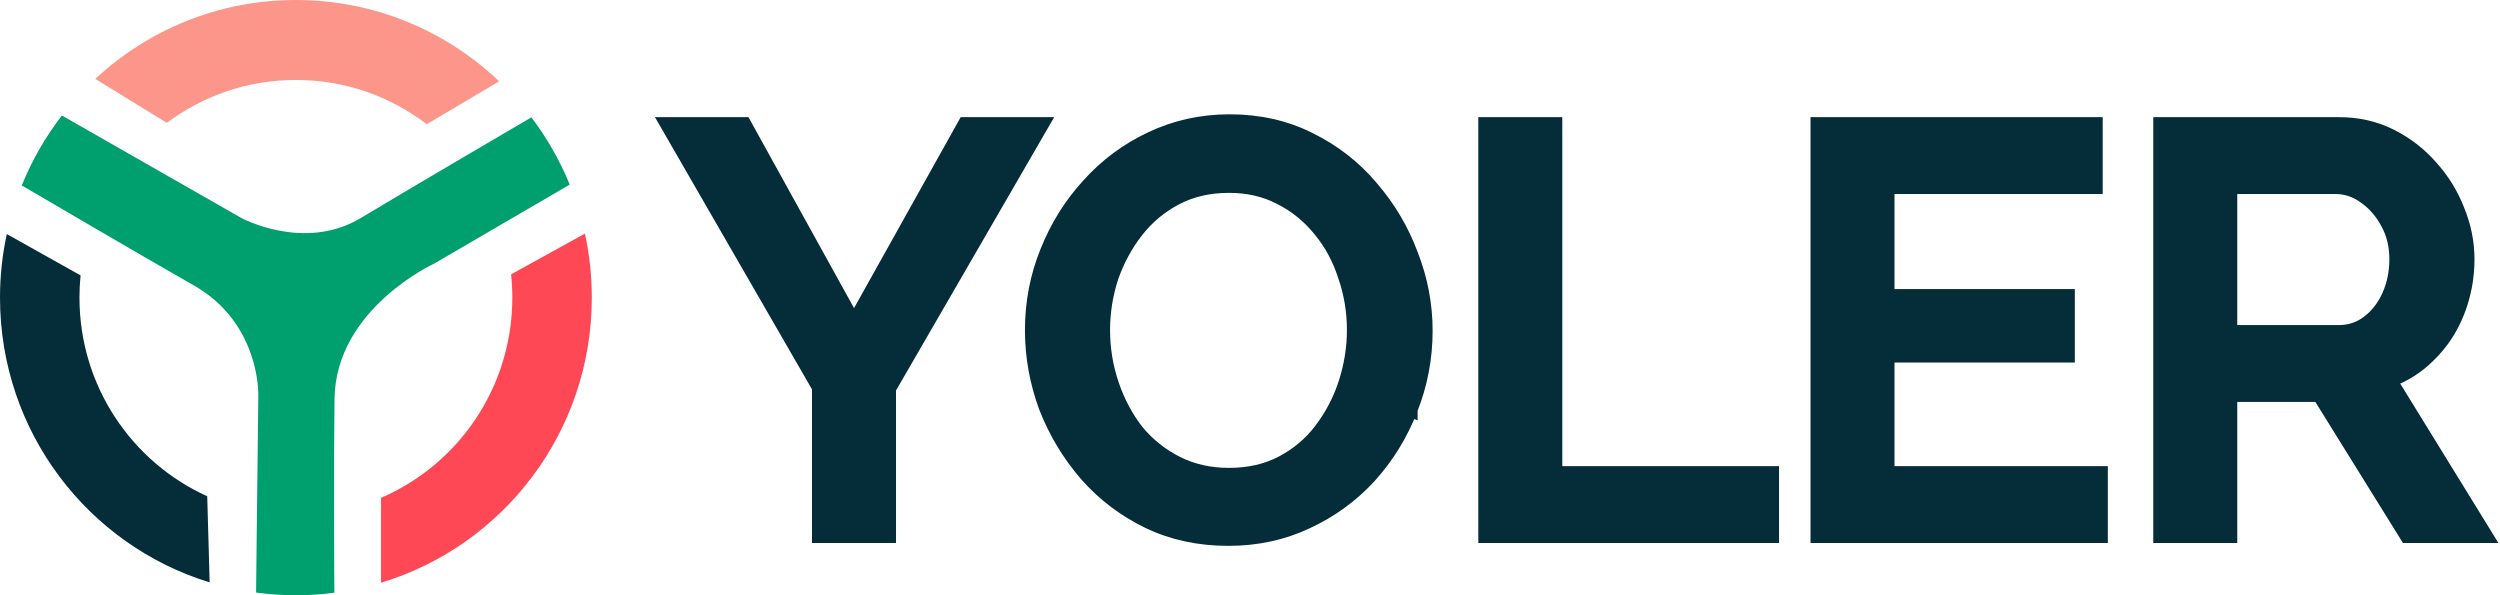 <svg width="168" height="40" viewBox="0 0 168 40" fill="none" xmlns="http://www.w3.org/2000/svg">
<path d="M94.765 27.507C95.436 25.823 95.772 24.06 95.772 22.22C95.772 20.483 95.449 18.785 94.804 17.127C94.185 15.469 93.295 13.967 92.135 12.621C90.997 11.271 89.614 10.194 87.987 9.39C86.38 8.583 84.594 8.181 82.632 8.181C80.746 8.181 78.986 8.571 77.355 9.35C75.754 10.103 74.358 11.14 73.17 12.463C71.983 13.759 71.054 15.249 70.383 16.932C69.712 18.592 69.376 20.342 69.376 22.182C69.376 23.944 69.686 25.667 70.305 27.35L70.306 27.353C70.951 29.01 71.854 30.512 73.014 31.859L73.015 31.86C74.178 33.184 75.561 34.235 77.162 35.013C78.77 35.794 80.569 36.182 82.555 36.182C84.44 36.182 86.186 35.806 87.792 35.052C89.419 34.3 90.827 33.276 92.016 31.978L92.017 31.977C93.204 30.656 94.12 29.166 94.765 27.507ZM94.765 27.507C94.765 27.508 94.765 27.508 94.765 27.508L94.597 27.44L94.765 27.507ZM50.054 8.467L50.002 8.373H49.896H45.194H44.879L45.037 8.647L55.066 26.031V35.808V35.991H55.248H59.529H59.711V35.808V26.108L69.816 8.647L69.975 8.373H69.659H64.957H64.852L64.8 8.466L57.389 21.732L50.054 8.467ZM88.795 28.904L88.795 28.904C88.098 29.829 87.226 30.567 86.179 31.117C85.138 31.665 83.944 31.941 82.593 31.941C81.293 31.941 80.123 31.678 79.081 31.154C78.034 30.628 77.136 29.916 76.388 29.015C75.663 28.085 75.1 27.03 74.698 25.846C74.297 24.663 74.097 23.442 74.097 22.182C74.097 20.974 74.285 19.791 74.66 18.632C75.062 17.474 75.626 16.43 76.352 15.5C77.075 14.574 77.96 13.836 79.007 13.285C80.048 12.737 81.242 12.461 82.593 12.461C83.867 12.461 85.011 12.724 86.028 13.247L86.029 13.248C87.076 13.774 87.973 14.499 88.722 15.426L88.724 15.428C89.472 16.33 90.035 17.371 90.41 18.553H90.41L90.412 18.557C90.813 19.715 91.013 20.922 91.013 22.182C91.013 23.365 90.825 24.549 90.448 25.734C90.073 26.892 89.522 27.948 88.795 28.904ZM99.842 35.808V35.991H100.023H118.87H119.051V35.808V32.008V31.826H118.87H104.486V8.556V8.373H104.305H100.023H99.842V8.556V35.808ZM141.146 32.008V31.826H140.965H126.81V23.861H138.748H138.929V23.679V20.109V19.927H138.748H126.81V12.538H140.621H140.802V12.356V8.556V8.373H140.621H122.348H122.167V8.556V35.808V35.991H122.348H140.965H141.146V35.808V32.008ZM145.2 35.808V35.991H145.382H149.663H149.844V35.808V26.51H155.871L161.704 35.905L161.757 35.991H161.858H166.675H167L166.829 35.712L160.563 25.542C161.57 25.171 162.452 24.607 163.208 23.848C164.042 23.035 164.681 22.067 165.123 20.944C165.565 19.822 165.785 18.647 165.785 17.422C165.785 16.298 165.564 15.2 165.122 14.13C164.707 13.061 164.109 12.096 163.331 11.236C162.576 10.374 161.678 9.682 160.639 9.16C159.593 8.635 158.443 8.373 157.194 8.373H145.382H145.2V8.556V35.808ZM160.475 14.975L160.476 14.977C160.867 15.689 161.065 16.503 161.065 17.422C161.065 18.319 160.892 19.15 160.546 19.919C160.201 20.661 159.735 21.25 159.15 21.69C158.571 22.127 157.908 22.345 157.156 22.345H149.844V12.538H156.926C157.652 12.538 158.316 12.755 158.923 13.194L158.926 13.196C159.563 13.639 160.08 14.231 160.475 14.975Z" fill="#052D39"/>
<path d="M94.765 27.507C95.436 25.823 95.772 24.06 95.772 22.22C95.772 20.483 95.449 18.785 94.804 17.127C94.185 15.469 93.295 13.967 92.135 12.621C90.997 11.271 89.614 10.194 87.987 9.39C86.38 8.583 84.594 8.181 82.632 8.181C80.746 8.181 78.986 8.571 77.355 9.35C75.754 10.103 74.358 11.14 73.17 12.463C71.983 13.759 71.054 15.249 70.383 16.932C69.712 18.592 69.376 20.342 69.376 22.182C69.376 23.944 69.686 25.667 70.305 27.35L70.306 27.353C70.951 29.01 71.854 30.512 73.014 31.859L73.015 31.86C74.178 33.184 75.561 34.235 77.162 35.013C78.77 35.794 80.569 36.182 82.555 36.182C84.44 36.182 86.186 35.806 87.792 35.052C89.419 34.3 90.827 33.276 92.016 31.978L92.017 31.977C93.204 30.656 94.12 29.166 94.765 27.507ZM94.765 27.507C94.765 27.508 94.765 27.508 94.765 27.508L94.597 27.44L94.765 27.507ZM50.054 8.467L50.002 8.373H49.896H45.194H44.879L45.037 8.647L55.066 26.031V35.808V35.991H55.248H59.529H59.711V35.808V26.108L69.816 8.647L69.975 8.373H69.659H64.957H64.852L64.8 8.466L57.389 21.732L50.054 8.467ZM88.795 28.904L88.795 28.904C88.098 29.829 87.226 30.567 86.179 31.117C85.138 31.665 83.944 31.941 82.593 31.941C81.293 31.941 80.123 31.678 79.081 31.154C78.034 30.628 77.136 29.916 76.388 29.015C75.663 28.085 75.1 27.03 74.698 25.846C74.297 24.663 74.097 23.442 74.097 22.182C74.097 20.974 74.285 19.791 74.66 18.632C75.062 17.474 75.626 16.43 76.352 15.5C77.075 14.574 77.96 13.836 79.007 13.285C80.048 12.737 81.242 12.461 82.593 12.461C83.867 12.461 85.011 12.724 86.028 13.247L86.029 13.248C87.076 13.774 87.973 14.499 88.722 15.426L88.724 15.428C89.472 16.33 90.035 17.371 90.41 18.553H90.41L90.412 18.557C90.813 19.715 91.013 20.922 91.013 22.182C91.013 23.365 90.825 24.549 90.448 25.734C90.073 26.892 89.522 27.948 88.795 28.904ZM99.842 35.808V35.991H100.023H118.87H119.051V35.808V32.008V31.826H118.87H104.486V8.556V8.373H104.305H100.023H99.842V8.556V35.808ZM141.146 32.008V31.826H140.965H126.81V23.861H138.748H138.929V23.679V20.109V19.927H138.748H126.81V12.538H140.621H140.802V12.356V8.556V8.373H140.621H122.348H122.167V8.556V35.808V35.991H122.348H140.965H141.146V35.808V32.008ZM145.2 35.808V35.991H145.382H149.663H149.844V35.808V26.51H155.871L161.704 35.905L161.757 35.991H161.858H166.675H167L166.829 35.712L160.563 25.542C161.57 25.171 162.452 24.607 163.208 23.848C164.042 23.035 164.681 22.067 165.123 20.944C165.565 19.822 165.785 18.647 165.785 17.422C165.785 16.298 165.564 15.2 165.122 14.13C164.707 13.061 164.109 12.096 163.331 11.236C162.576 10.374 161.678 9.682 160.639 9.16C159.593 8.635 158.443 8.373 157.194 8.373H145.382H145.2V8.556V35.808ZM160.475 14.975L160.476 14.977C160.867 15.689 161.065 16.503 161.065 17.422C161.065 18.319 160.892 19.15 160.546 19.919C160.201 20.661 159.735 21.25 159.15 21.69C158.571 22.127 157.908 22.345 157.156 22.345H149.844V12.538H156.926C157.652 12.538 158.316 12.755 158.923 13.194L158.926 13.196C159.563 13.639 160.08 14.231 160.475 14.975Z" stroke="#052D39"/>
<path d="M33.544 5.465L28.678 8.349C26.235 6.481 23.189 5.373 19.884 5.373C16.634 5.373 13.632 6.446 11.211 8.257L6.402 5.301C9.946 2.01 14.682 0 19.884 0C25.175 0 29.982 2.077 33.544 5.465Z" fill="#FC968B"/>
<path d="M39.77 20.001C39.77 29.045 33.8 36.688 25.607 39.158V33.452C30.795 31.218 34.428 26.035 34.428 20.001C34.428 19.471 34.4 18.95 34.346 18.435L39.307 15.696C39.611 17.083 39.77 18.523 39.77 20.001Z" fill="#FF4856"/>
<path d="M14.089 39.136C5.934 36.642 0 29.019 0 20.001C0 18.534 0.158 17.105 0.457 15.728L5.415 18.507C5.365 18.998 5.34 19.496 5.34 20.001C5.34 25.944 8.865 31.059 13.926 33.349L14.089 39.136Z" fill="#052D39"/>
<path d="M38.285 12.404L33.603 15.133L29.165 17.72C29.165 17.72 22.558 20.748 22.48 26.803C22.448 29.263 22.442 32.008 22.447 34.402C22.45 36.753 22.463 38.765 22.471 39.831C21.626 39.943 20.762 40 19.884 40C18.977 40 18.083 39.938 17.208 39.82L17.269 34.391L17.359 26.567C17.359 26.567 17.515 21.73 13.019 19.175C11.287 18.191 8.687 16.682 6.143 15.2V15.198C4.47 14.222 2.823 13.258 1.464 12.462C2.147 10.766 3.059 9.187 4.159 7.761L8.868 10.452L16.224 14.653C16.224 14.653 20.446 16.933 24.239 14.653C25.983 13.605 28.661 12.023 31.044 10.622C33.05 9.442 34.849 8.389 35.708 7.886C36.753 9.263 37.622 10.779 38.285 12.404Z" fill="#00A06E"/>
</svg>
